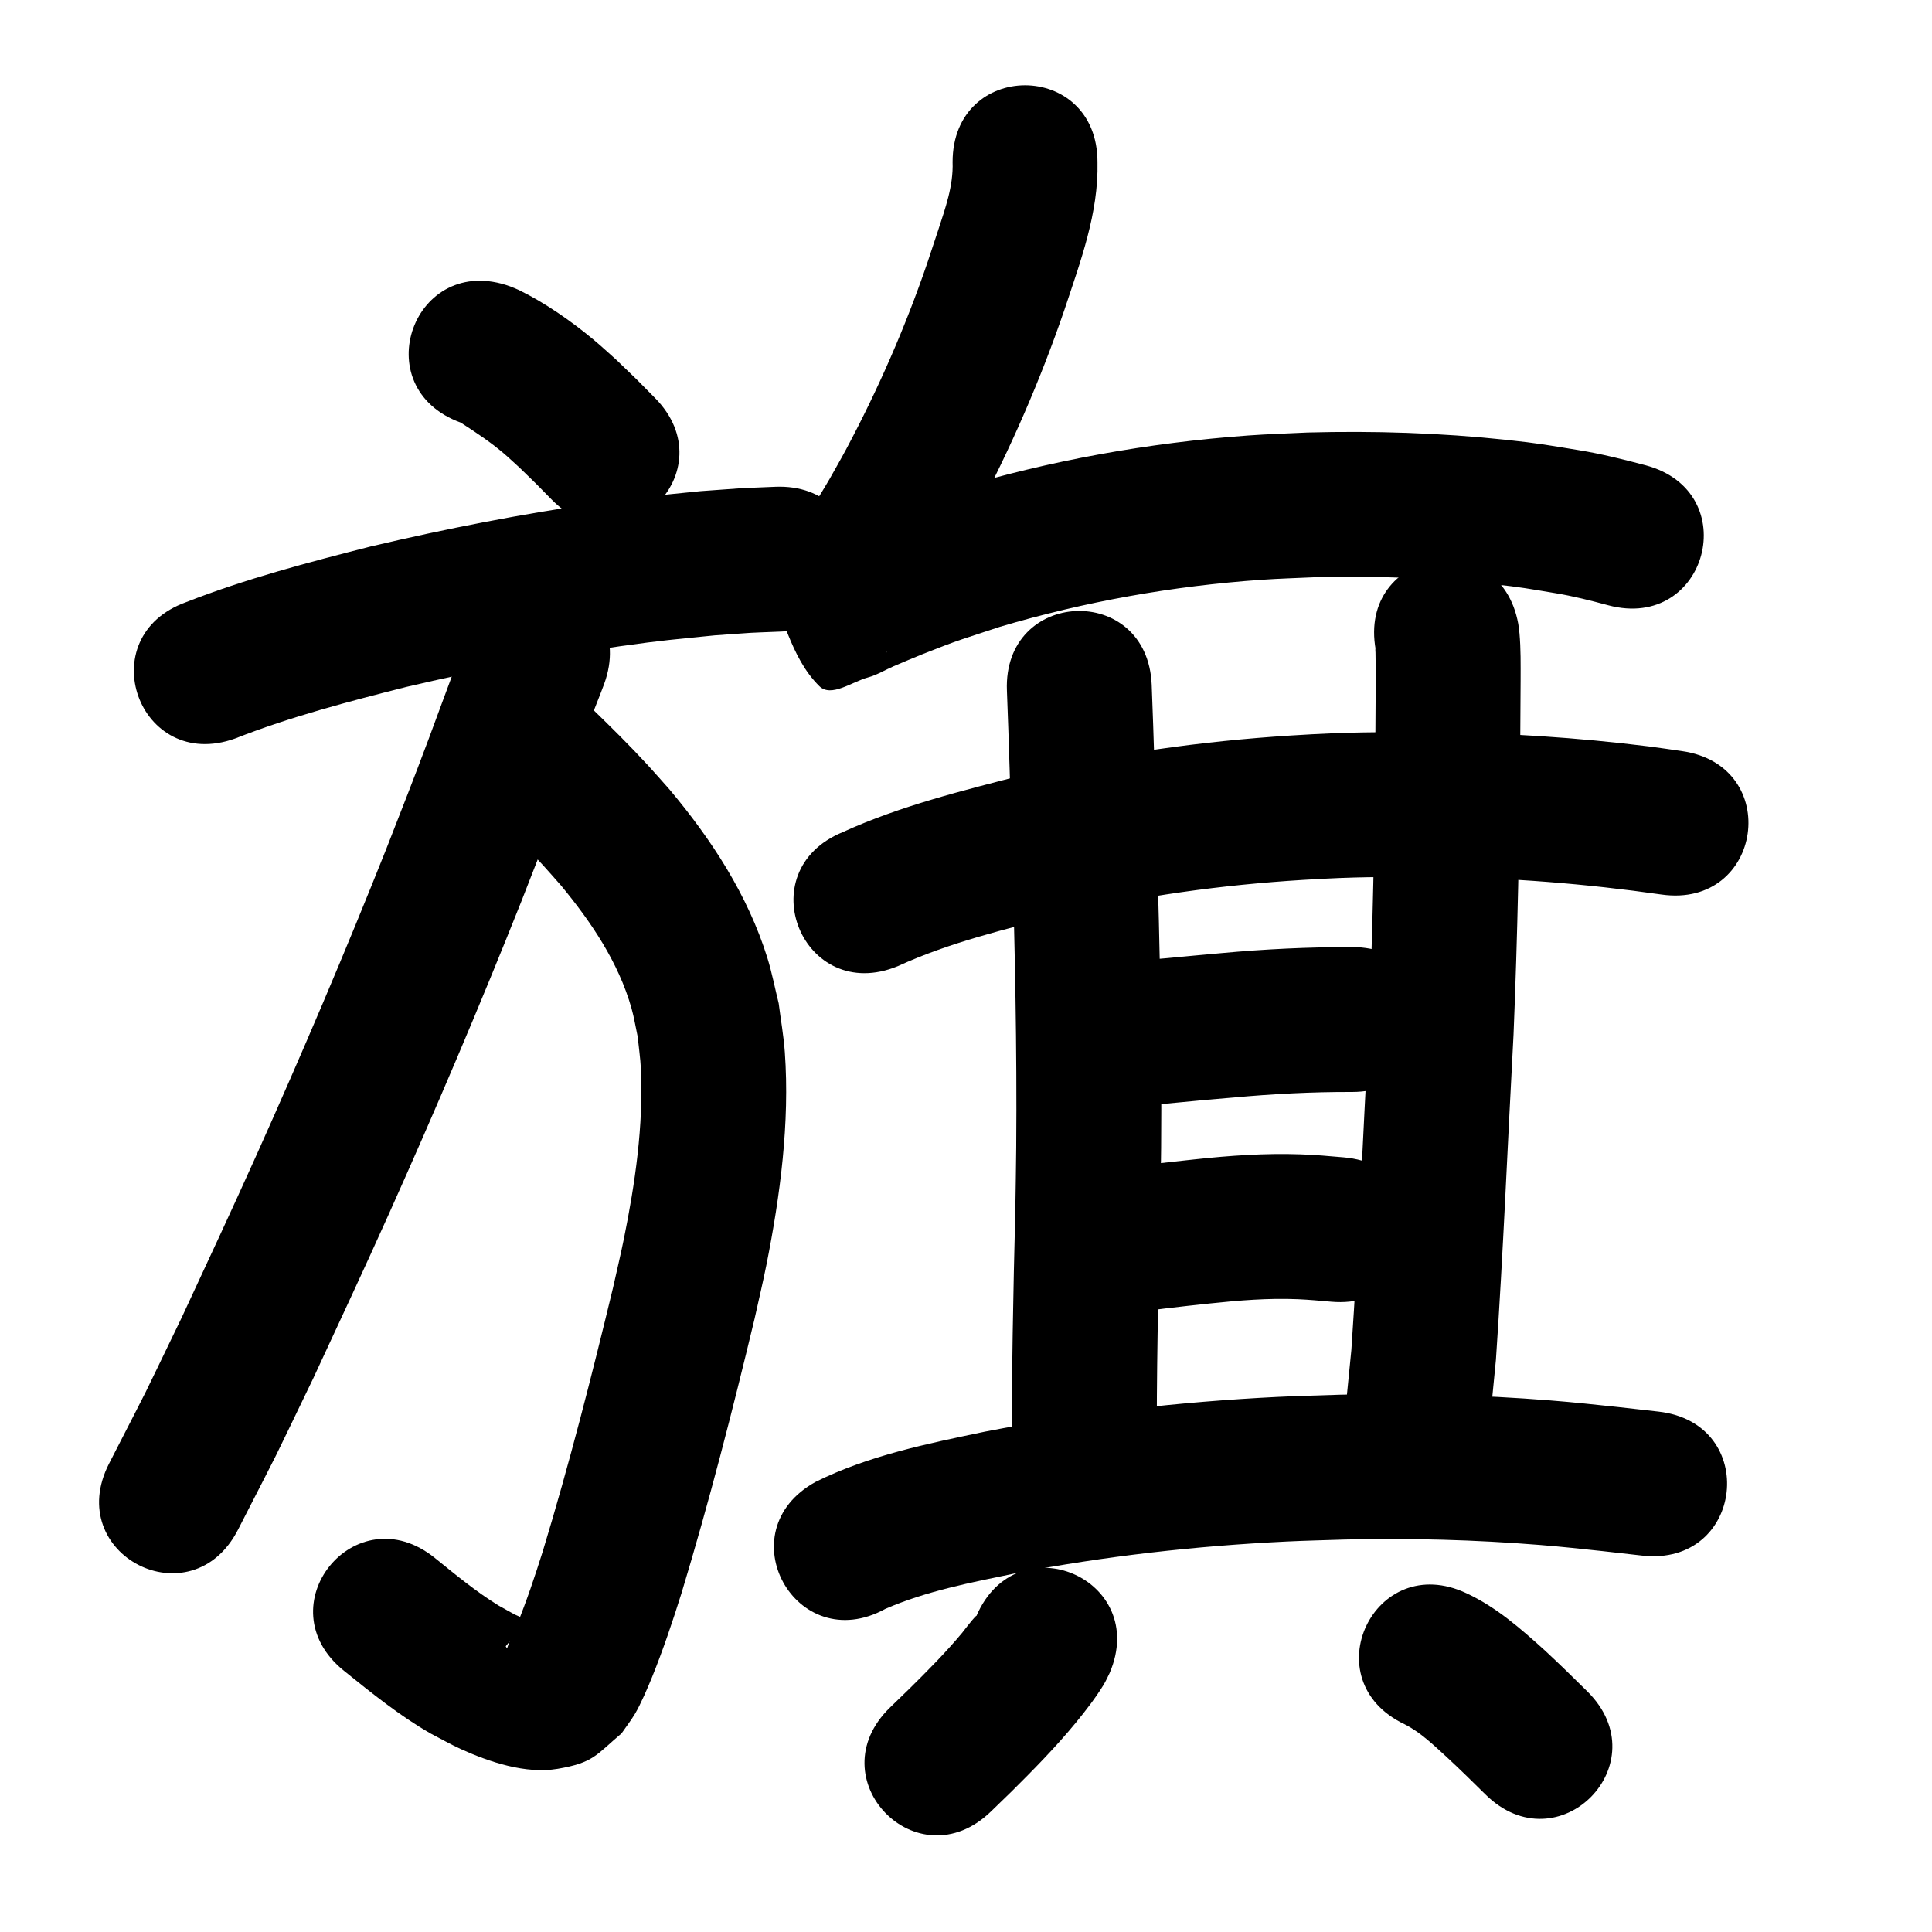 <?xml version="1.0" ?>
<svg xmlns="http://www.w3.org/2000/svg" width="1000" height="1000">
<path d="m 238.488,218.75 c 7.686,4.97 15.299,9.993 22.282,15.947 2.812,2.398 5.484,4.955 8.226,7.432 11.322,11.025 5.773,5.504 16.654,16.555 37.239,37.759 90.639,-14.904 53.4,-52.664 v 0 c -12.832,-12.992 -6.127,-6.357 -20.144,-19.874 -3.945,-3.484 -7.785,-7.091 -11.835,-10.453 -11.541,-9.577 -24.941,-18.953 -38.472,-25.562 -1.47,-0.718 -3.02,-1.257 -4.53,-1.886 -49.853,-18.088 -75.433,52.415 -25.58,70.503 z"/>
<path d="m 121.72,382.237 c 28.719,-11.298 58.617,-19.09 88.481,-26.664 36.752,-8.615 73.848,-15.885 111.234,-21.155 21.509,-3.032 27.751,-3.466 48.775,-5.591 24.081,-1.671 12.707,-1.066 34.113,-1.934 52.987,-2.205 49.869,-77.14 -3.118,-74.935 v 0 c -24.325,1.034 -11.464,0.323 -38.576,2.254 -22.794,2.327 -29.358,2.785 -52.663,6.089 -39.742,5.636 -79.178,13.375 -118.24,22.584 -32.18,8.195 -64.389,16.639 -95.36,28.768 -49.911,17.928 -24.557,88.512 25.354,70.585 z"/>
<path d="m 252.727,419.17 c 9.692,9.392 19.333,18.865 28.464,28.81 3.141,3.422 6.165,6.951 9.247,10.426 15.551,18.802 29.67,39.666 36.409,63.407 1.381,4.866 2.152,9.885 3.228,14.828 0.548,5.52 1.384,11.019 1.645,16.561 1.385,29.39 -2.998,59.369 -8.817,88.085 -1.703,8.406 -3.716,16.747 -5.573,25.12 -11.028,45.767 -22.662,91.395 -36.358,136.441 -4.051,12.846 -8.312,25.65 -13.399,38.129 -1.007,2.47 -2.053,4.925 -3.197,7.334 -2.254,4.745 -1.533,5.674 -2.61,3.808 5.984,-7.19 3.49,-5.565 12.44,-10.177 1.053,-0.543 3.288,-0.081 3.321,-1.265 0.034,-1.195 -2.152,-1.044 -3.242,-1.535 -11.596,-5.222 -3.762,-1.248 -16.347,-8.185 -11.655,-7.218 -22.224,-15.968 -32.859,-24.565 -41.302,-33.267 -88.348,25.142 -47.046,58.409 v 0 c 14.409,11.571 28.794,23.265 44.891,32.481 5.206,2.68 10.287,5.619 15.619,8.039 14.76,6.697 33.588,13.024 50.052,10.228 18.625,-3.163 19.836,-7.08 33.143,-18.392 2.304,-3.355 4.814,-6.577 6.911,-10.065 2.938,-4.887 6.815,-13.973 8.904,-19.137 5.738,-14.188 10.592,-28.721 15.183,-43.313 14.23,-46.911 26.41,-94.402 37.831,-142.07 2.049,-9.327 4.284,-18.614 6.147,-27.98 7.114,-35.77 12.111,-73.435 9.513,-109.971 -0.602,-8.469 -2.116,-16.848 -3.174,-25.273 -1.957,-7.857 -3.464,-15.839 -5.871,-23.57 -10.109,-32.472 -29,-61.4 -50.713,-87.225 -3.664,-4.107 -7.265,-8.27 -10.991,-12.32 -9.564,-10.396 -19.633,-20.329 -29.777,-30.154 -37.542,-37.458 -90.516,15.634 -52.974,53.092 z"/>
<path d="m 242.267,328.269 c -2.044,5.504 -4.308,10.922 -6.39,16.411 -2.064,5.441 -12.634,34.169 -13.944,37.657 -9.145,24.361 -12.07,31.609 -21.921,56.881 -21.195,53.268 -43.649,106.043 -67.125,158.346 -13.086,29.155 -25.283,55.202 -38.723,84.163 -24.978,51.629 -12.391,26.369 -37.707,75.809 -24.16,47.21 42.605,81.378 66.765,34.168 v 0 c 26.245,-51.311 13.239,-25.183 38.973,-78.406 13.78,-29.696 25.88,-55.531 39.303,-85.445 23.923,-53.31 46.8,-107.103 68.393,-161.399 10.184,-26.134 12.936,-32.933 22.391,-58.118 4.531,-12.069 8.842,-24.22 13.416,-36.273 2.298,-6.056 4.801,-12.032 7.034,-18.113 18.16,-49.827 -52.307,-75.508 -70.466,-25.681 z"/>
<path d="m 493.059,83.911 c 0.455,12.236 -3.792,23.93 -7.515,35.393 -1.866,5.744 -3.803,11.464 -5.704,17.197 -11.301,32.972 -25.361,65.057 -41.751,95.821 -2.806,5.266 -5.812,10.424 -8.717,15.636 -6.588,11.294 -13.722,22.268 -21.423,32.834 -2.77,3.801 -5.825,7.39 -8.551,11.223 -1.326,1.864 -2.529,3.813 -3.793,5.719 9.506,19.147 13.287,42.441 28.519,57.44 6.08,5.987 16.951,-2.337 25.191,-4.551 4.643,-1.248 8.796,-3.886 13.218,-5.772 5.077,-2.166 10.147,-4.349 15.278,-6.383 18.748,-7.432 19.871,-7.468 39.68,-14.013 44.06,-13.107 89.626,-21.159 135.479,-24.366 9.15,-0.64 18.323,-0.873 27.484,-1.309 30.807,-0.748 61.682,0.248 92.327,3.574 15.068,1.635 17.982,2.303 32.256,4.661 9.262,1.525 18.352,3.837 27.404,6.275 51.239,13.676 70.58,-58.787 19.341,-72.463 v 0 c -11.45,-3.035 -22.945,-5.912 -34.648,-7.83 -16.652,-2.697 -20.137,-3.478 -37.55,-5.334 -34.125,-3.637 -68.5,-4.713 -102.797,-3.794 -10.256,0.514 -20.526,0.799 -30.767,1.542 -51.526,3.74 -102.704,12.93 -152.166,27.865 -8.025,2.677 -16.104,5.196 -24.075,8.031 -13.144,4.675 -24.821,9.47 -37.55,14.938 -3.11,1.336 -10.824,1.156 -9.262,4.158 1.8,3.461 7.795,0.343 11.693,0.514 8.123,18.95 16.245,37.901 24.368,56.851 -1.513,-1.895 -0.11,-0.053 4.021,-5.51 2.079,-2.745 4.185,-5.47 6.205,-8.259 9.231,-12.752 17.788,-25.985 25.677,-39.609 3.326,-6.001 6.763,-11.942 9.978,-18.003 18.111,-34.145 33.633,-69.735 46.13,-106.305 8.165,-24.683 17.628,-49.763 17.024,-76.172 0,-53.033 -75,-53.033 -75,0 z"/>
<path d="m 464.699,500.091 c 26.841,-12.331 56.012,-19.232 84.505,-26.559 41.099,-9.724 83.066,-15.513 125.206,-18.089 28.888,-1.766 38.85,-1.427 67.535,-1.58 39.503,0.409 78.919,3.569 118.013,9.146 52.509,7.438 63.028,-66.82 10.52,-74.259 v 0 c -5.675,-0.799 -11.337,-1.686 -17.024,-2.397 -37.135,-4.643 -74.548,-6.982 -111.962,-7.49 -31.13,0.209 -41.868,-0.147 -73.271,1.835 -46.368,2.925 -92.529,9.418 -137.734,20.206 -31.874,8.232 -64.223,16.104 -94.29,29.812 -49.054,20.154 -20.553,89.527 28.502,69.373 z"/>
<path d="m 521.183,357.575 c 1.065,27.337 1.825,54.686 2.626,82.032 1.493,51.414 2.61,102.846 2.183,154.285 -0.09,10.871 -0.311,21.741 -0.467,32.611 -1.086,42.584 -1.959,85.168 -1.75,127.766 0.267,53.032 75.266,52.655 74.999,-0.378 v 0 c -0.217,-42.117 0.686,-84.218 1.743,-126.32 0.158,-11.169 0.383,-22.338 0.475,-33.508 0.427,-52.228 -0.697,-104.448 -2.215,-156.651 -0.81,-27.658 -1.578,-55.318 -2.659,-82.967 -2.213,-52.987 -77.147,-49.858 -74.935,3.129 z"/>
<path d="m 712.069,336.371 c -0.062,-0.249 -0.163,-1.001 -0.185,-0.746 -0.061,0.717 0.052,1.437 0.065,2.156 0.032,1.793 0.055,3.586 0.069,5.379 0.025,3.119 0.049,6.239 0.047,9.359 -0.005,5.673 -0.149,24.856 -0.18,29.347 -0.357,50.199 -1.348,100.386 -3.422,150.544 -3.032,55.435 -5.221,110.919 -9.003,166.31 -0.76,7.665 -1.519,15.33 -2.279,22.994 -5.191,52.778 69.449,60.12 74.64,7.341 v 0 c 0.822,-8.412 1.644,-16.825 2.465,-25.237 3.812,-56.061 6.066,-112.212 9.113,-168.318 2.098,-51.014 3.129,-102.057 3.484,-153.113 0.038,-5.463 0.179,-23.947 0.181,-30.264 0.003,-8.097 0.141,-16.302 -0.595,-24.379 -0.147,-1.612 -0.41,-3.212 -0.615,-4.818 -9.507,-52.174 -83.292,-38.728 -73.785,13.445 z"/>
<path d="m 573.625,573.054 c 2.037,-0.008 4.075,0.044 6.111,-0.025 10.416,-0.355 20.801,-1.489 31.169,-2.475 18.082,-1.719 9.242,-0.919 27.621,-2.488 20.363,-1.875 40.774,-2.923 61.22,-2.867 53.033,0.079 53.145,-74.921 0.112,-75 v 0 c -22.616,-0.011 -45.198,1.045 -67.722,3.139 -18.578,1.591 -37.128,3.692 -55.743,4.767 -52.997,-1.958 -55.766,72.99 -2.77,74.949 z"/>
<path d="m 580.26,680.317 c 15.285,-2.267 30.635,-4.032 46.001,-5.646 15.119,-1.601 30.303,-2.853 45.515,-2.202 6.043,0.259 11.322,0.78 17.324,1.301 52.84,4.516 59.227,-70.211 6.387,-74.728 v 0 c -8.212,-0.692 -13.99,-1.27 -22.388,-1.562 -18.277,-0.636 -36.526,0.639 -54.69,2.602 -16.545,1.745 -33.071,3.652 -49.529,6.102 -52.419,8.046 -41.04,82.178 11.379,74.132 z"/>
<path d="m 458.299,832.733 c 21.296,-9.249 44.299,-13.632 66.91,-18.316 46.433,-8.938 93.522,-14.239 140.741,-16.528 10.048,-0.487 20.107,-0.688 30.161,-1.032 33.681,-0.777 67.391,0.108 100.973,2.811 11.777,0.948 20.891,1.972 32.479,3.194 14.525,1.65 7.713,0.883 20.436,2.306 52.704,5.895 61.041,-68.641 8.336,-74.535 v 0 c -12.805,-1.432 -5.83,-0.647 -20.926,-2.359 -12.756,-1.339 -22.064,-2.387 -35.107,-3.424 -36.185,-2.875 -72.506,-3.811 -108.795,-2.947 -10.757,0.379 -21.521,0.604 -32.272,1.136 -50.776,2.51 -101.407,8.285 -151.327,17.957 -29.804,6.243 -60.211,12.345 -87.692,25.989 -46.492,25.514 -10.411,91.264 36.082,65.75 z"/>
<path d="m 505.408,836.404 c -0.055,-0.007 -0.126,-0.06 -0.166,-0.022 -2.336,2.24 -6.312,7.655 -7.298,8.838 -8.492,10.197 -17.763,19.477 -27.181,28.809 -3.345,3.241 -6.691,6.482 -10.036,9.723 -38.082,36.909 14.114,90.765 52.197,53.856 v 0 c 3.566,-3.457 7.131,-6.914 10.697,-10.371 11.501,-11.45 22.802,-22.9 33.117,-35.452 5.184,-6.308 10.136,-12.687 14.431,-19.645 1.208,-1.957 2.101,-4.091 3.151,-6.137 20.93,-48.728 -47.982,-78.328 -68.912,-29.6 z"/>
<path d="m 727.096,892.519 c 8.336,4.219 15.119,10.918 21.962,17.149 6.721,6.235 13.261,12.66 19.777,19.107 37.704,37.295 90.447,-16.026 52.743,-53.321 v 0 c -7.291,-7.211 -14.612,-14.394 -22.148,-21.352 -12.357,-11.164 -25.045,-22.301 -40.287,-29.392 -47.948,-22.661 -79.995,45.147 -32.048,67.808 z"/>
</svg>
